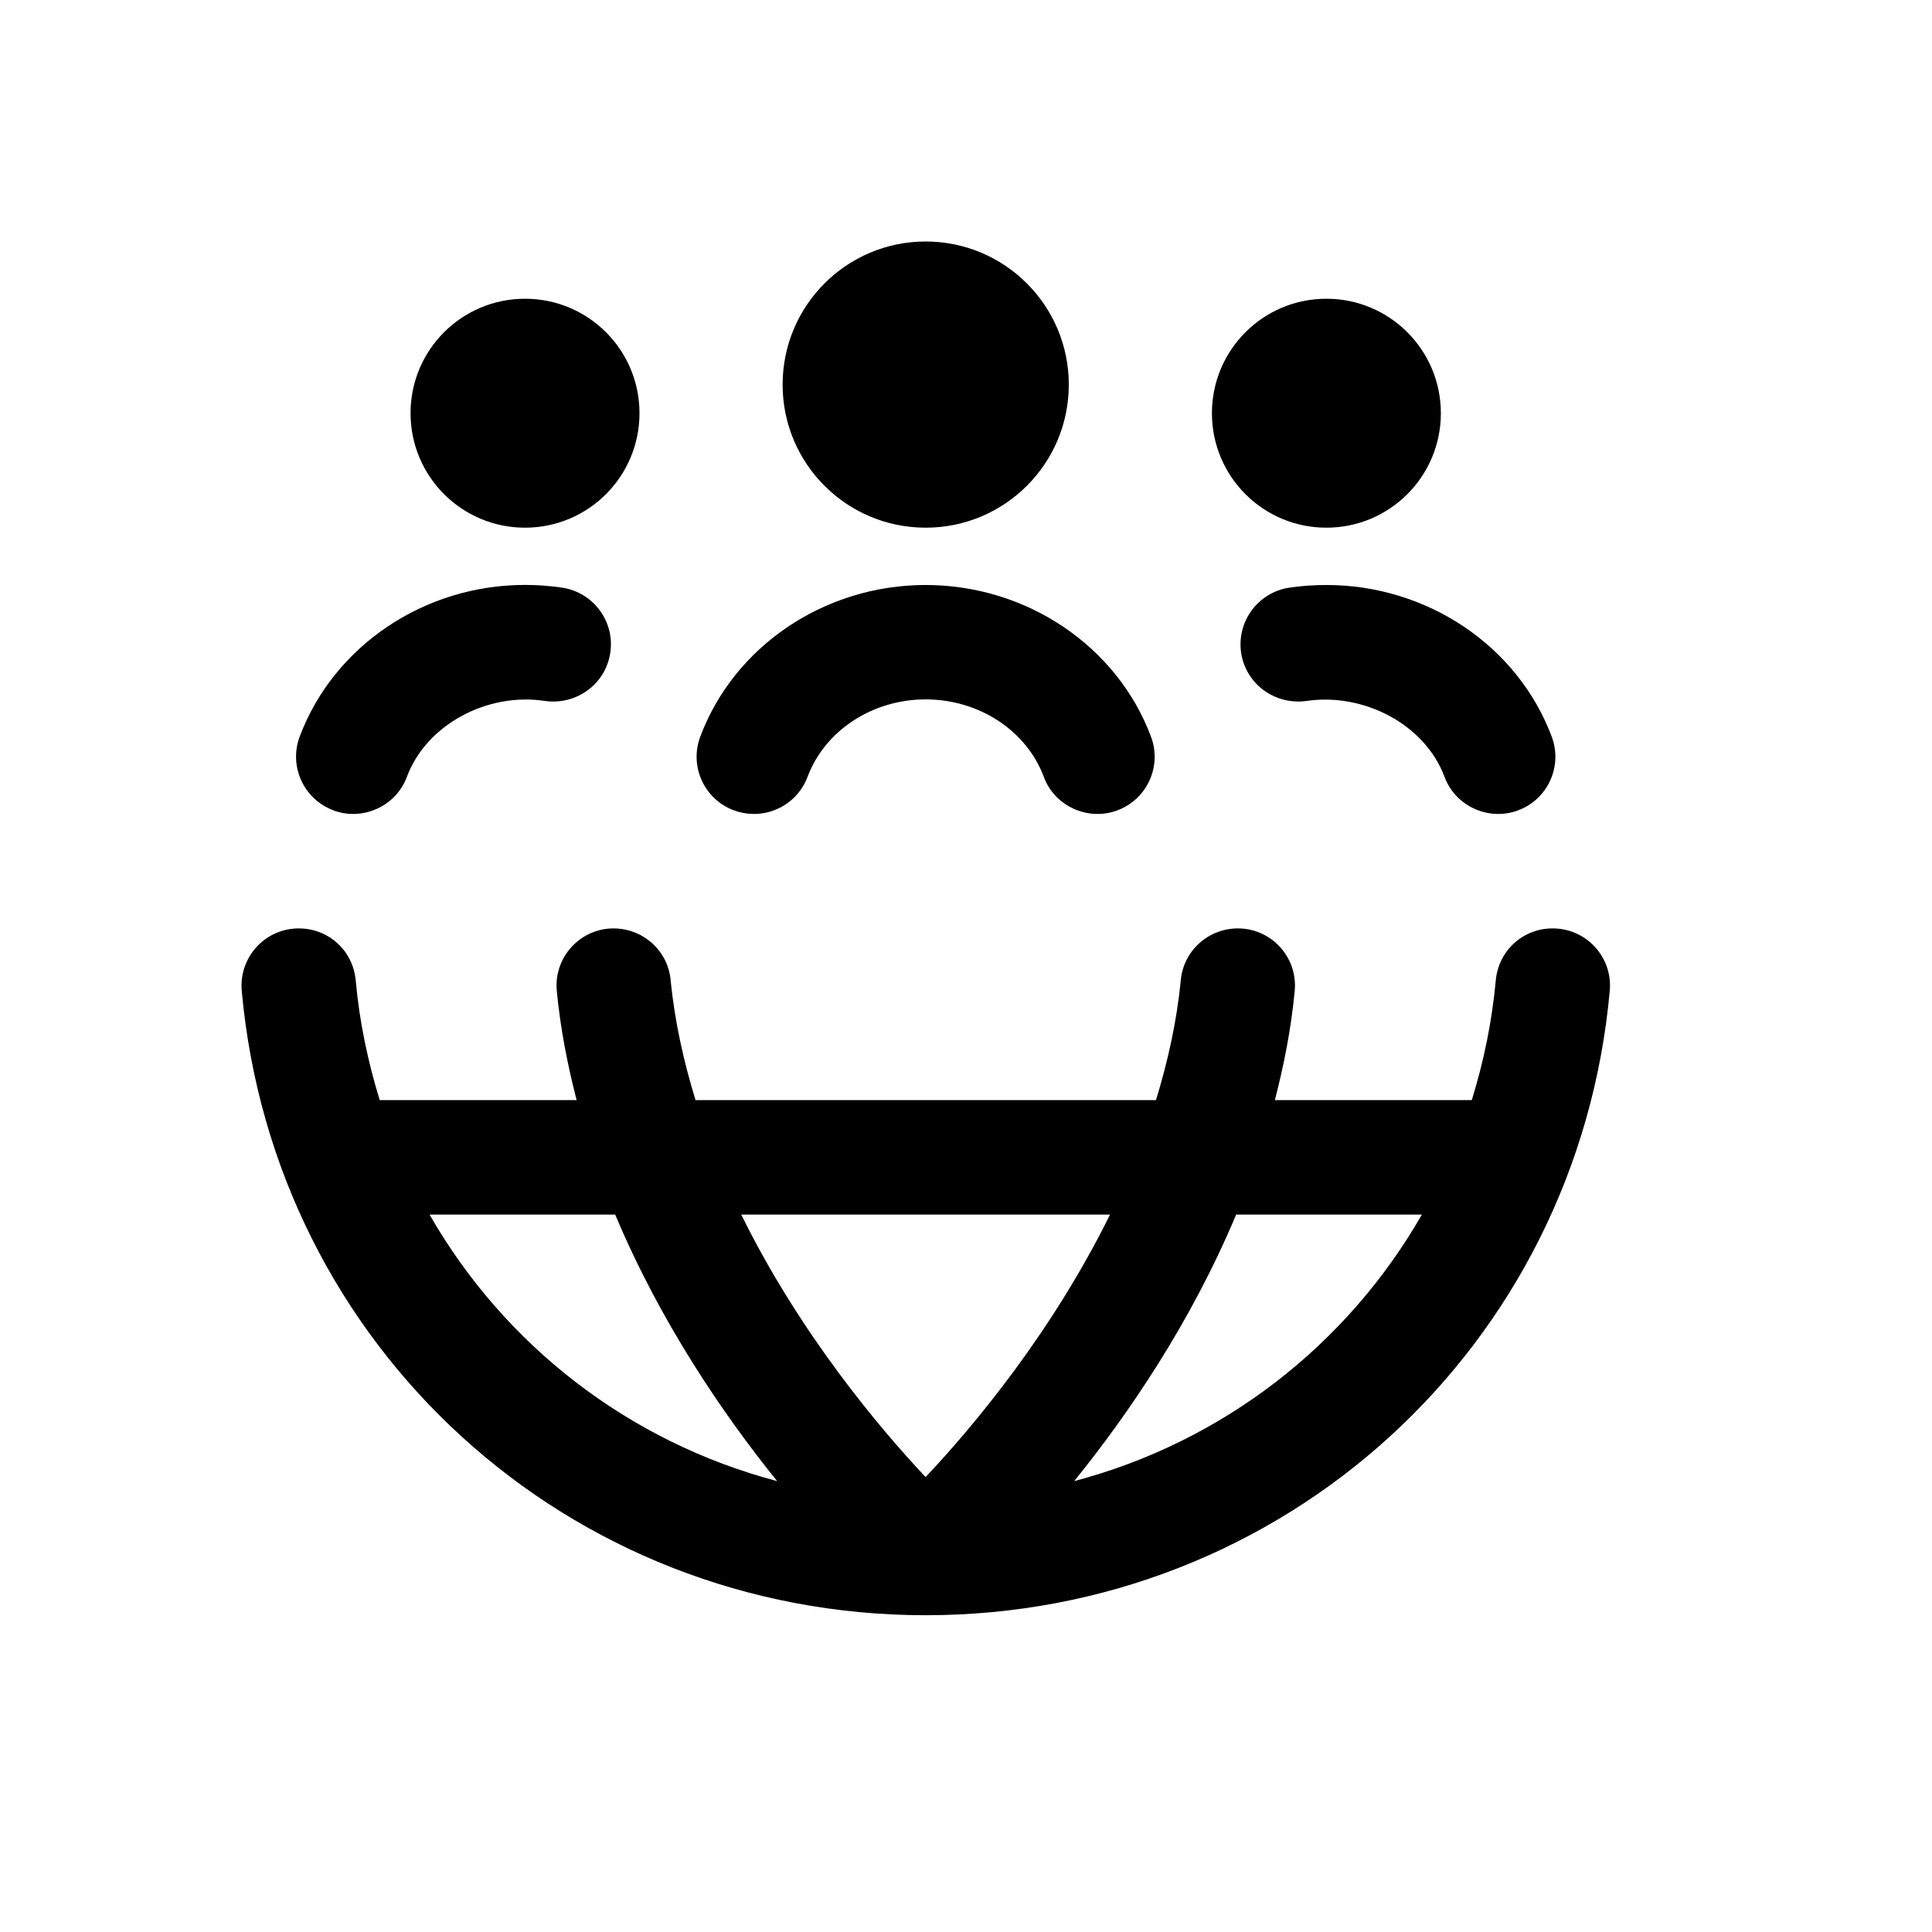 <svg width="24" height="24" viewBox="0 0 24 24" fill="none" xmlns="http://www.w3.org/2000/svg">
<path d="M5.1 5.133C5.1 4.347 5.736 3.711 6.522 3.711C7.308 3.711 7.944 4.347 7.944 5.133C7.944 5.919 7.308 6.555 6.522 6.555C5.736 6.555 5.1 5.919 5.1 5.133ZM11.499 6.555C12.481 6.555 13.277 5.76 13.277 4.778C13.277 3.796 12.481 3 11.499 3C10.517 3 9.722 3.796 9.722 4.778C9.722 5.76 10.517 6.555 11.499 6.555ZM16.477 6.555C17.262 6.555 17.899 5.919 17.899 5.133C17.899 4.347 17.262 3.711 16.477 3.711C15.691 3.711 15.055 4.347 15.055 5.133C15.055 5.919 15.691 6.555 16.477 6.555ZM11.5 20.065C7.054 20.065 3.402 16.73 3.003 12.308C2.968 11.917 3.256 11.571 3.647 11.536C4.047 11.501 4.384 11.789 4.419 12.18C4.465 12.695 4.571 13.191 4.717 13.666H7.163C7.05 13.228 6.962 12.778 6.917 12.313C6.878 11.922 7.165 11.574 7.555 11.536C7.948 11.501 8.294 11.784 8.331 12.175C8.381 12.688 8.493 13.186 8.64 13.666H14.36C14.507 13.186 14.619 12.688 14.668 12.175C14.706 11.784 15.052 11.5 15.445 11.536C15.836 11.574 16.122 11.922 16.083 12.313C16.039 12.778 15.95 13.228 15.837 13.666H18.283C18.43 13.191 18.534 12.695 18.581 12.18C18.616 11.789 18.955 11.5 19.353 11.536C19.744 11.571 20.033 11.917 19.997 12.308C19.598 16.73 15.945 20.065 11.5 20.065ZM9.208 15.088C9.936 16.566 10.921 17.735 11.498 18.349C12.077 17.735 13.061 16.566 13.789 15.088H9.208ZM9.654 18.399C8.983 17.568 8.206 16.43 7.642 15.088H5.336C6.266 16.711 7.81 17.912 9.654 18.399ZM17.663 15.088H15.356C14.793 16.431 14.016 17.568 13.344 18.399C15.188 17.912 16.733 16.711 17.663 15.088ZM9.117 10.066C9.485 10.203 9.894 10.018 10.032 9.649C10.248 9.075 10.837 8.688 11.499 8.688C12.161 8.688 12.751 9.075 12.966 9.649C13.103 10.022 13.524 10.202 13.882 10.066C14.25 9.928 14.436 9.518 14.298 9.151C13.876 8.024 12.751 7.267 11.498 7.267C10.246 7.267 9.121 8.024 8.699 9.151C8.561 9.518 8.747 9.928 9.115 10.066H9.117ZM16.016 7.3C15.628 7.359 15.36 7.721 15.418 8.11C15.476 8.498 15.837 8.76 16.226 8.708C16.945 8.601 17.701 9.001 17.944 9.649C18.081 10.022 18.502 10.202 18.86 10.066C19.228 9.928 19.414 9.518 19.276 9.151C18.854 8.024 17.729 7.267 16.477 7.267C16.32 7.267 16.166 7.278 16.016 7.3ZM4.139 10.066C4.497 10.202 4.917 10.022 5.055 9.649C5.297 9.001 6.054 8.597 6.773 8.708C7.161 8.761 7.523 8.498 7.581 8.11C7.64 7.721 7.372 7.359 6.983 7.3C6.833 7.278 6.679 7.266 6.523 7.266C5.27 7.266 4.146 8.023 3.723 9.15C3.585 9.518 3.772 9.927 4.139 10.065V10.066Z" fill="black"/>
</svg>
